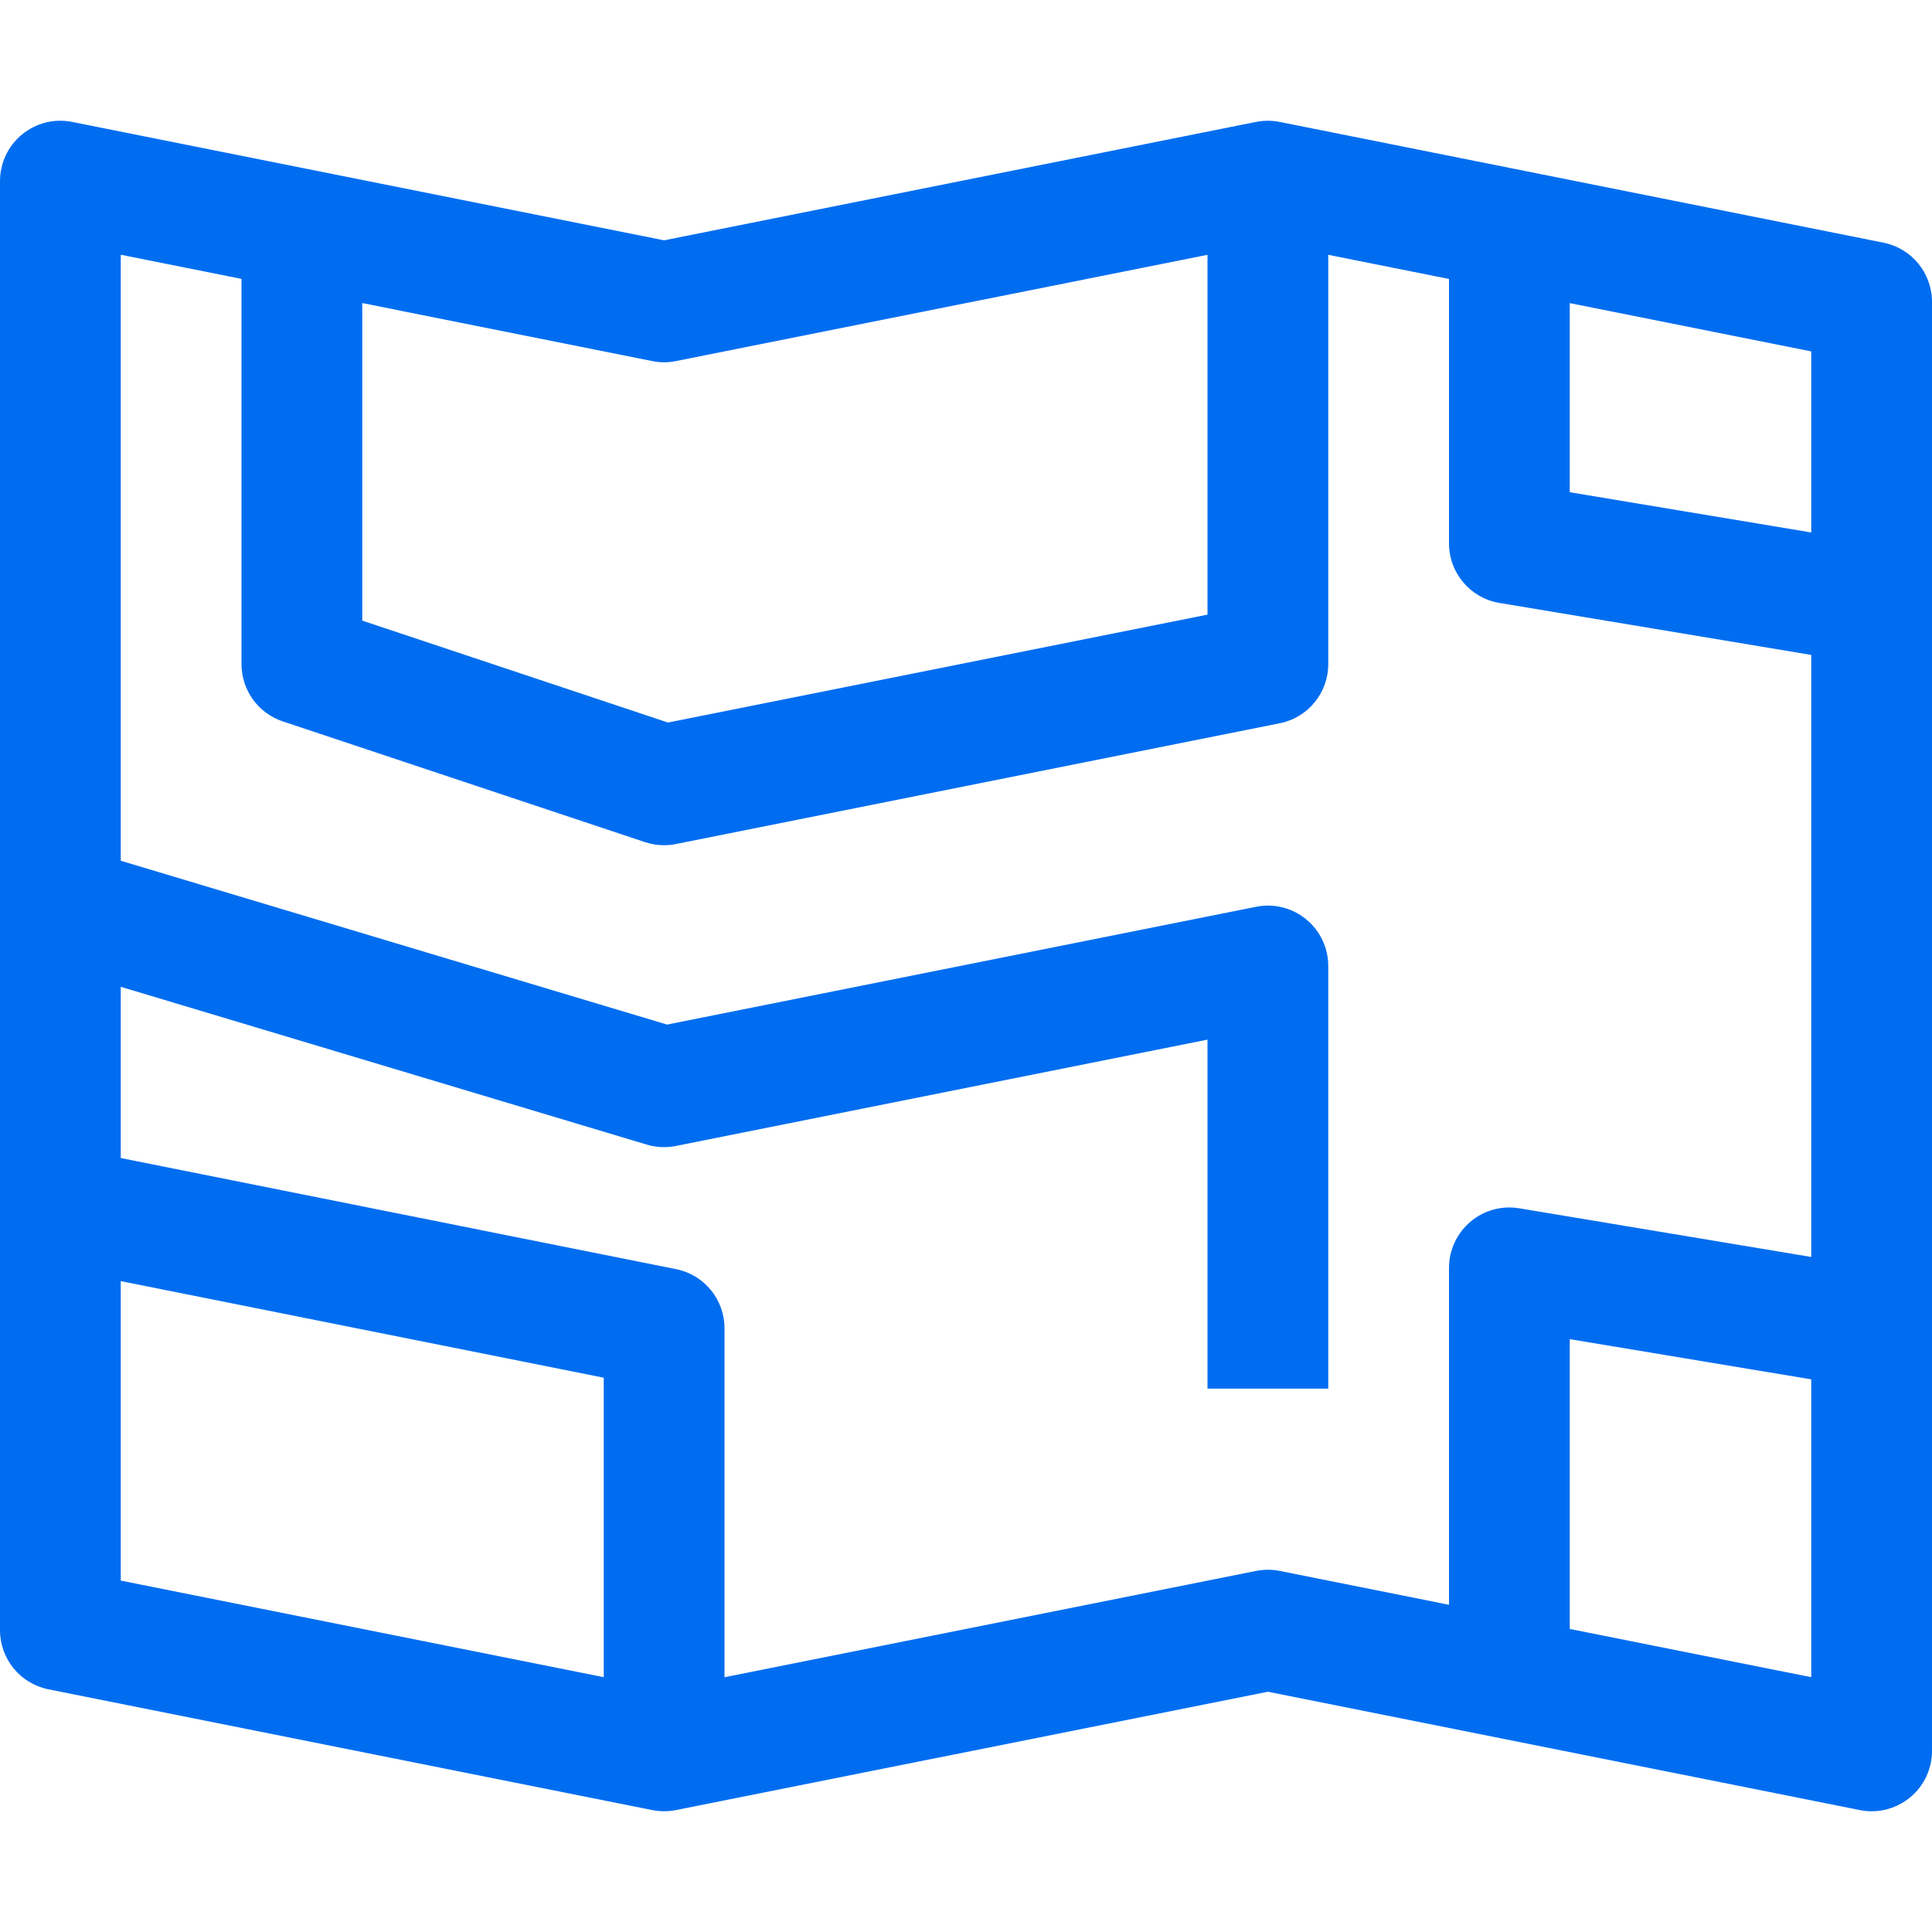 <?xml version="1.0" encoding="iso-8859-1"?>
<!-- Generator: Adobe Illustrator 19.0.0, SVG Export Plug-In . SVG Version: 6.00 Build 0)  -->
<svg xmlns="http://www.w3.org/2000/svg" xmlns:xlink="http://www.w3.org/1999/xlink" version="1.1" id="Capa_1" x="0px" y="0px" viewBox="0 0 512 512" style="enable-background:new 0 0 512 512;" xml:space="preserve" width="512px" height="512px">
<g>
	<g>
		<path d="M499.136,64.312l-160-32c-2.08-0.416-4.208-0.416-6.288,0L176,63.688L19.136,32.312c-4.704-0.96-9.568,0.272-13.28,3.312    C2.144,38.664,0,43.208,0,48.008v384c0,7.632,5.376,14.192,12.864,15.68l160,32c2.08,0.416,4.208,0.416,6.288,0L336,448.328    l156.864,31.36c1.04,0.208,2.096,0.32,3.136,0.32c3.664,0,7.264-1.264,10.144-3.632c3.712-3.04,5.856-7.568,5.856-12.368v-384    C512,72.376,506.624,65.8,499.136,64.312z M96,80.312l76.864,15.376c2.08,0.432,4.192,0.432,6.272,0L320,67.528v95.36    L177.024,191.48L96,164.472V80.312z M160,444.472l-128-25.6v-79.36l128,25.6V444.472z M480,444.472l-64-12.784v-76.8l64,10.656    V444.472z M480,333.112l-77.36-12.896c-4.656-0.784-9.392,0.528-12.976,3.568c-3.584,3.04-5.664,7.52-5.664,12.224v89.28    l-44.864-8.976c-2.08-0.416-4.192-0.416-6.272,0L192,444.488v-92.48c0-7.632-5.376-14.192-12.864-15.68L32,306.888v-45.376    l139.408,41.824c2.496,0.736,5.152,0.88,7.728,0.352L320,275.512v92.48h32v-112c0-4.8-2.144-9.328-5.856-12.368    c-3.696-3.04-8.592-4.272-13.28-3.312l-156.08,31.216L32,228.104V67.512l32,6.4v102.08c0,6.896,4.4,13.008,10.944,15.184l96,32    c1.648,0.544,3.344,0.816,5.056,0.816c1.04,0,2.096-0.096,3.136-0.32l160-32C346.624,190.2,352,183.624,352,176.008V67.528l32,6.4    v70.08c0,7.824,5.664,14.496,13.36,15.776L480,173.56V333.112z M480,141.112l-64-10.672V80.328l64,12.8V141.112z" fill="#006DF0"/>
	</g>
</g>
<g>
</g>
<g>
</g>
<g>
</g>
<g>
</g>
<g>
</g>
<g>
</g>
<g>
</g>
<g>
</g>
<g>
</g>
<g>
</g>
<g>
</g>
<g>
</g>
<g>
</g>
<g>
</g>
<g>
</g>
</svg>
